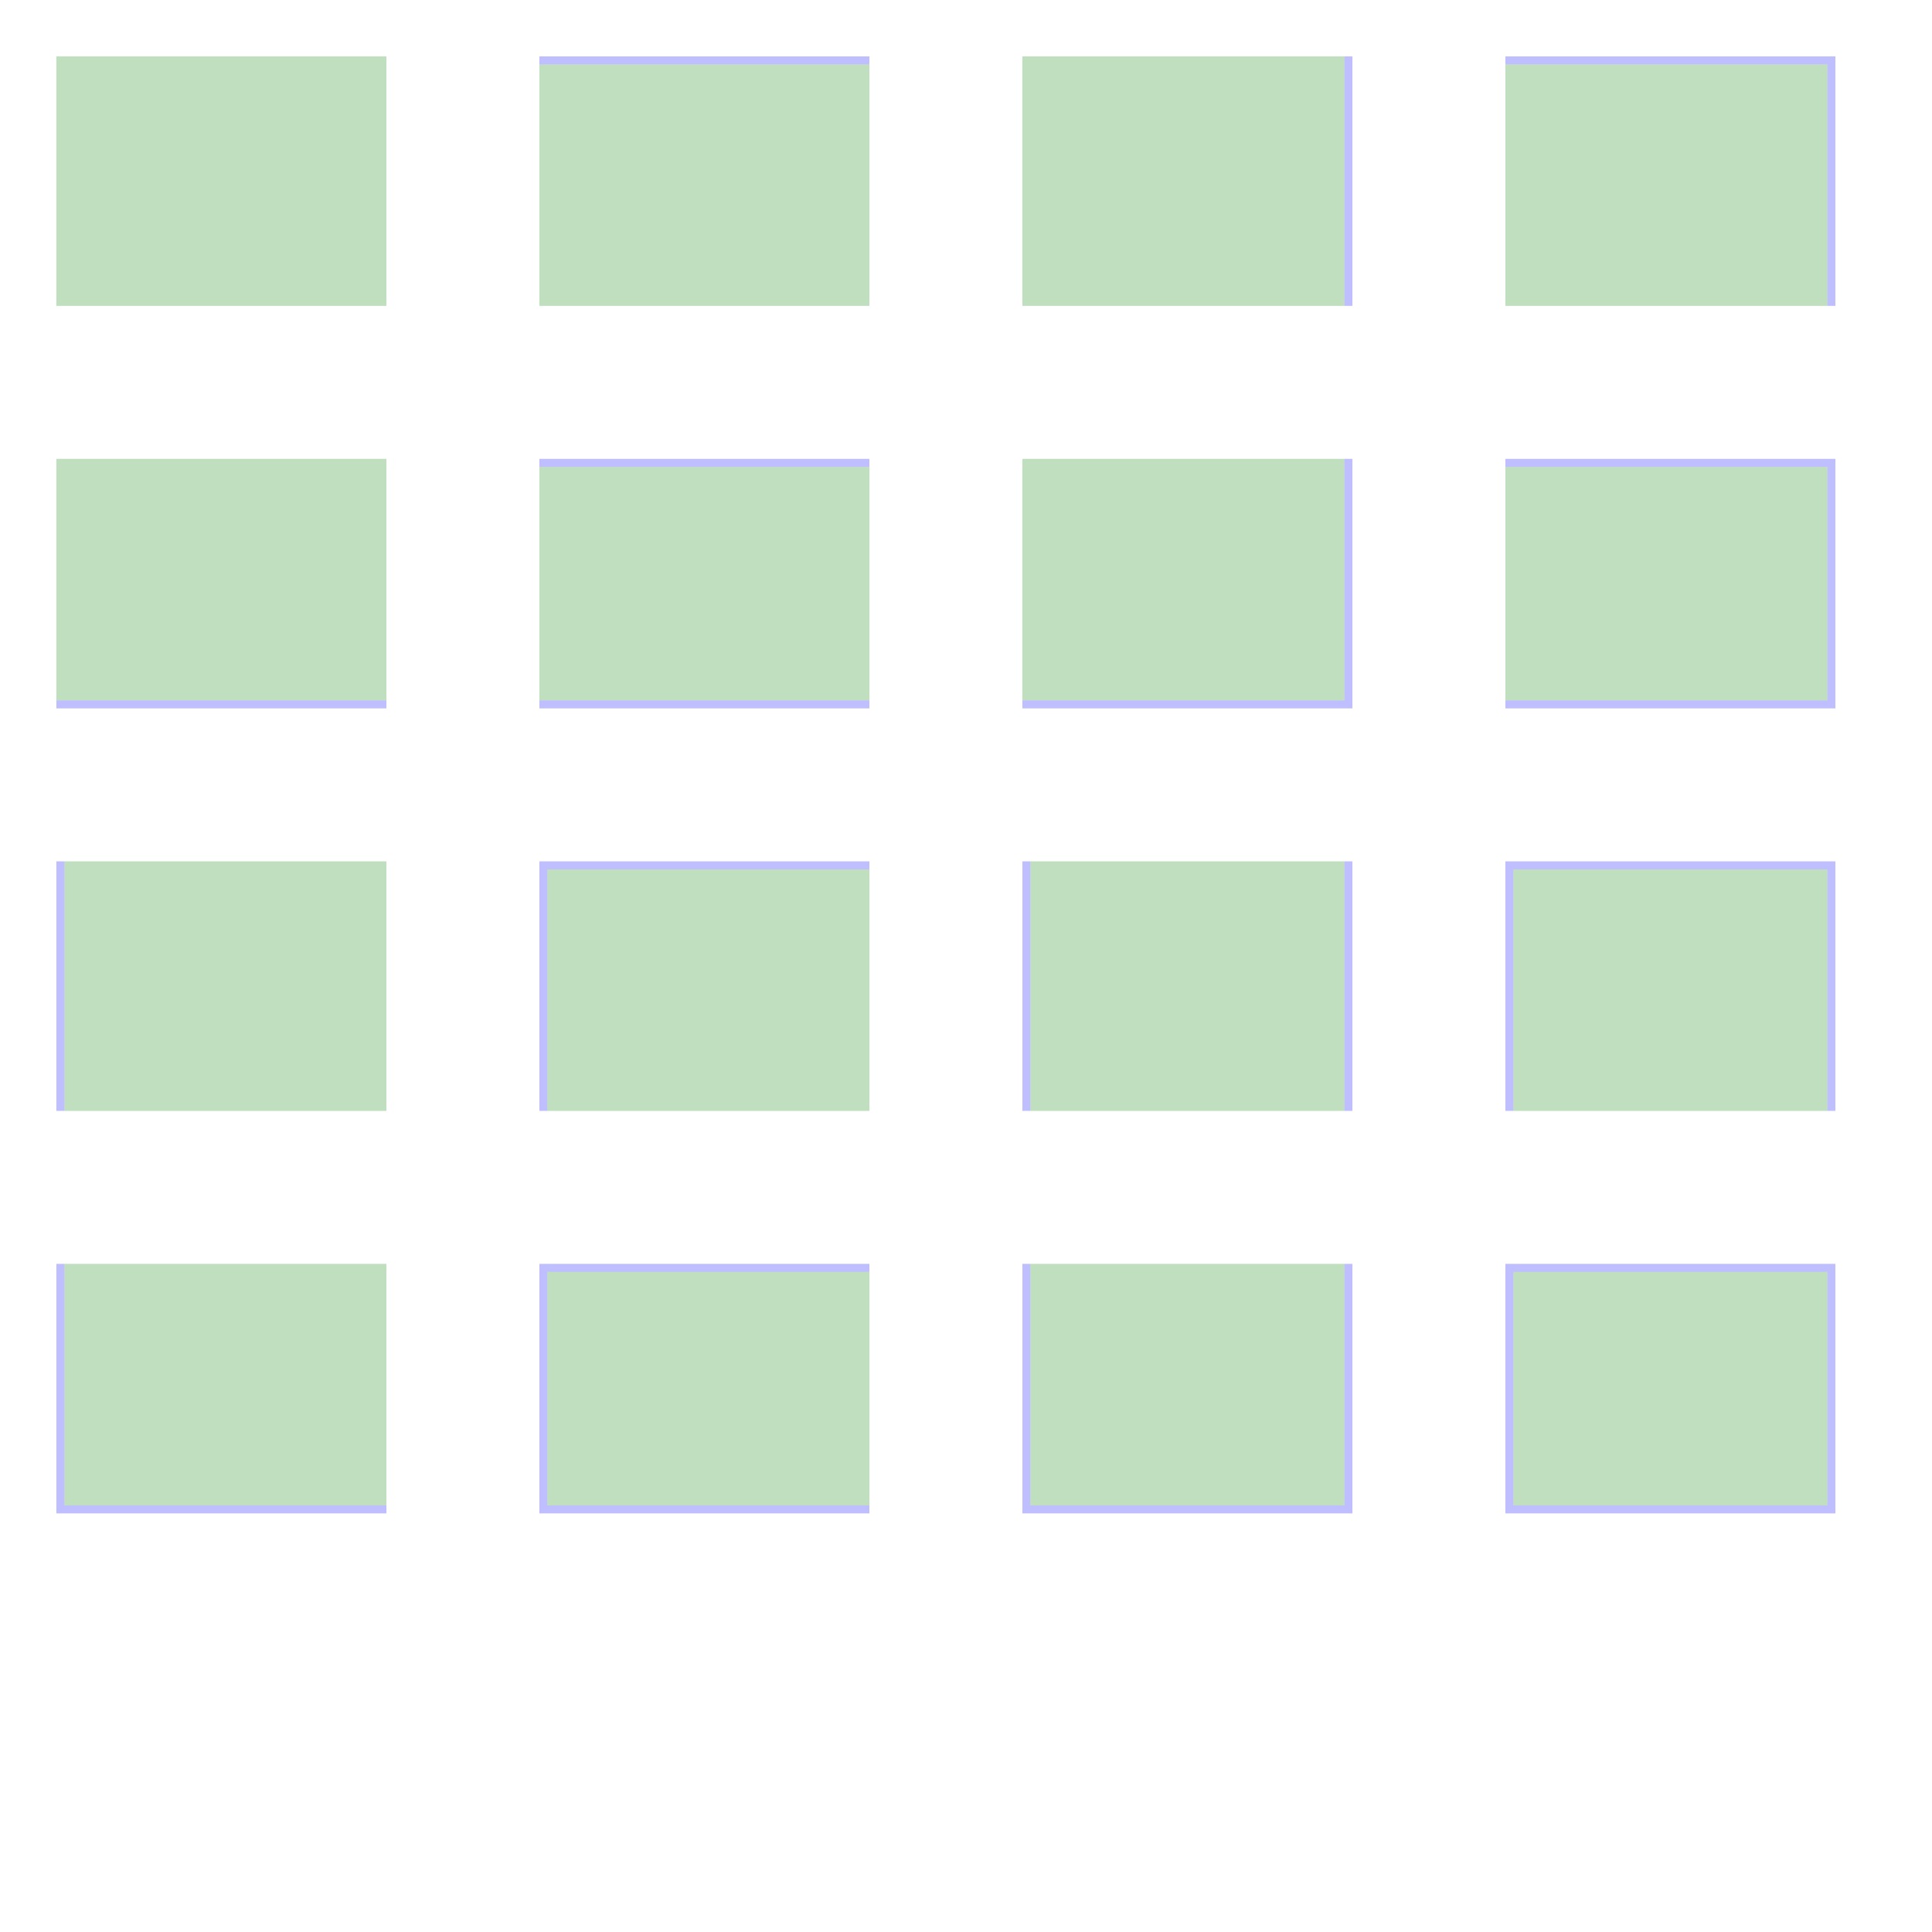 <?xml version="1.0" encoding="UTF-8" standalone="no"?><svg xmlns="http://www.w3.org/2000/svg" version="1.1" viewBox="0 0 480 480" ><rect x="0" y="0" width="480" height="480" fill="#333333" stroke="none"/><defs><clipPath id="clip_0"><polygon points="0 0,480 0,480 480,0 480" /></clipPath></defs><g clip-path="url(#clip_0)">	<path style="fill:#FFFFFF;" d="M 0,0 C 0,0 0,0 0,0 L 480,0 C 480,0 480,0 480,0 L 480,480 C 480,480 480,480 480,480 L 0,480 C 0,480 0,480 0,480 L 0,0 Z" /><defs><clipPath id="clip_1"><polygon points="0 0,480 0,480 480,0 480" /></clipPath></defs><g clip-path="url(#clip_1)">	<path style="fill:#FFFFFF;" d="M 0,0 C 0,0 0,0 0,0 L 480,0 C 480,0 480,0 480,0 L 480,480 C 480,480 480,480 480,480 L 0,480 C 0,480 0,480 0,480 L 0,0 Z" />	<path style="fill:#0000FF;fill-opacity:0.25" d="M 14,14 C 14,14 14,14 14,14 L 96,14 C 96,14 96,14 96,14 L 96,76 C 96,76 96,76 96,76 L 14,76 C 14,76 14,76 14,76 L 14,14 M 14,14 C 14,14 14,14 14,14 L 14,76 C 14,76 14,76 14,76 L 96,76 C 96,76 96,76 96,76 L 96,14 C 96,14 96,14 96,14 L 14,14 Z" />	<path style="fill:#008000;fill-opacity:0.25" d="M 14,14 C 14,14 14,14 14,14 L 14,76 C 14,76 14,76 14,76 L 96,76 C 96,76 96,76 96,76 L 96,14 C 96,14 96,14 96,14 L 14,14 Z" />	<path style="fill:#0000FF;fill-opacity:0.25" d="M 134,14 C 134,14 134,14 134,14 L 216,14 C 216,14 216,14 216,14 L 216,76 C 216,76 216,76 216,76 L 134,76 C 134,76 134,76 134,76 L 134,14 M 134,16 L 134,76 C 134,76 134,76 134,76 L 216,76 C 216,76 216,76 216,76 L 216,16 L 134,16 Z" />	<path style="fill:#008000;fill-opacity:0.25" d="M 134,16 L 134,76 C 134,76 134,76 134,76 L 216,76 C 216,76 216,76 216,76 L 216,16 L 134,16 Z" />	<path style="fill:#0000FF;fill-opacity:0.25" d="M 254,14 C 254,14 254,14 254,14 L 336,14 C 336,14 336,14 336,14 L 336,76 C 336,76 336,76 336,76 L 254,76 C 254,76 254,76 254,76 L 254,14 M 254,14 C 254,14 254,14 254,14 L 254,76 C 254,76 254,76 254,76 L 334,76 L 334,14 L 254,14 Z" />	<path style="fill:#008000;fill-opacity:0.25" d="M 254,14 C 254,14 254,14 254,14 L 254,76 C 254,76 254,76 254,76 L 334,76 L 334,14 L 254,14 Z" />	<path style="fill:#0000FF;fill-opacity:0.25" d="M 374,14 C 374,14 374,14 374,14 L 456,14 C 456,14 456,14 456,14 L 456,76 C 456,76 456,76 456,76 L 374,76 C 374,76 374,76 374,76 L 374,14 M 374,16 L 374,76 C 374,76 374,76 374,76 L 454,76 L 454,16 L 374,16 Z" />	<path style="fill:#008000;fill-opacity:0.25" d="M 374,16 L 374,76 C 374,76 374,76 374,76 L 454,76 L 454,16 L 374,16 Z" />	<path style="fill:#0000FF;fill-opacity:0.25" d="M 14,114 C 14,114 14,114 14,114 L 96,114 C 96,114 96,114 96,114 L 96,176 C 96,176 96,176 96,176 L 14,176 C 14,176 14,176 14,176 L 14,114 M 14,114 C 14,114 14,114 14,114 L 14,174 L 96,174 L 96,114 C 96,114 96,114 96,114 L 14,114 Z" />	<path style="fill:#008000;fill-opacity:0.25" d="M 14,114 C 14,114 14,114 14,114 L 14,174 L 96,174 L 96,114 C 96,114 96,114 96,114 L 14,114 Z" />	<path style="fill:#0000FF;fill-opacity:0.25" d="M 134,114 C 134,114 134,114 134,114 L 216,114 C 216,114 216,114 216,114 L 216,176 C 216,176 216,176 216,176 L 134,176 C 134,176 134,176 134,176 L 134,114 M 134,116 L 134,174 L 216,174 L 216,116 L 134,116 Z" />	<path style="fill:#008000;fill-opacity:0.25" d="M 134,116 L 134,174 L 216,174 L 216,116 L 134,116 Z" />	<path style="fill:#0000FF;fill-opacity:0.25" d="M 254,114 C 254,114 254,114 254,114 L 336,114 C 336,114 336,114 336,114 L 336,176 C 336,176 336,176 336,176 L 254,176 C 254,176 254,176 254,176 L 254,114 M 254,114 C 254,114 254,114 254,114 L 254,174 L 334,174 L 334,114 L 254,114 Z" />	<path style="fill:#008000;fill-opacity:0.25" d="M 254,114 C 254,114 254,114 254,114 L 254,174 L 334,174 L 334,114 L 254,114 Z" />	<path style="fill:#0000FF;fill-opacity:0.25" d="M 374,114 C 374,114 374,114 374,114 L 456,114 C 456,114 456,114 456,114 L 456,176 C 456,176 456,176 456,176 L 374,176 C 374,176 374,176 374,176 L 374,114 M 374,116 L 374,174 L 454,174 L 454,116 L 374,116 Z" />	<path style="fill:#008000;fill-opacity:0.25" d="M 374,116 L 374,174 L 454,174 L 454,116 L 374,116 Z" />	<path style="fill:#0000FF;fill-opacity:0.25" d="M 14,214 C 14,214 14,214 14,214 L 96,214 C 96,214 96,214 96,214 L 96,276 C 96,276 96,276 96,276 L 14,276 C 14,276 14,276 14,276 L 14,214 M 16,214 L 16,276 L 96,276 C 96,276 96,276 96,276 L 96,214 C 96,214 96,214 96,214 L 16,214 Z" />	<path style="fill:#008000;fill-opacity:0.25" d="M 16,214 L 16,276 L 96,276 C 96,276 96,276 96,276 L 96,214 C 96,214 96,214 96,214 L 16,214 Z" />	<path style="fill:#0000FF;fill-opacity:0.25" d="M 134,214 C 134,214 134,214 134,214 L 216,214 C 216,214 216,214 216,214 L 216,276 C 216,276 216,276 216,276 L 134,276 C 134,276 134,276 134,276 L 134,214 M 136,216 L 136,276 L 216,276 C 216,276 216,276 216,276 L 216,216 L 136,216 Z" />	<path style="fill:#008000;fill-opacity:0.25" d="M 136,216 L 136,276 L 216,276 C 216,276 216,276 216,276 L 216,216 L 136,216 Z" />	<path style="fill:#0000FF;fill-opacity:0.25" d="M 254,214 C 254,214 254,214 254,214 L 336,214 C 336,214 336,214 336,214 L 336,276 C 336,276 336,276 336,276 L 254,276 C 254,276 254,276 254,276 L 254,214 M 256,214 L 256,276 L 334,276 L 334,214 L 256,214 Z" />	<path style="fill:#008000;fill-opacity:0.25" d="M 256,214 L 256,276 L 334,276 L 334,214 L 256,214 Z" />	<path style="fill:#0000FF;fill-opacity:0.25" d="M 374,214 C 374,214 374,214 374,214 L 456,214 C 456,214 456,214 456,214 L 456,276 C 456,276 456,276 456,276 L 374,276 C 374,276 374,276 374,276 L 374,214 M 376,216 L 376,276 L 454,276 L 454,216 L 376,216 Z" />	<path style="fill:#008000;fill-opacity:0.25" d="M 376,216 L 376,276 L 454,276 L 454,216 L 376,216 Z" />	<path style="fill:#0000FF;fill-opacity:0.25" d="M 14,314 C 14,314 14,314 14,314 L 96,314 C 96,314 96,314 96,314 L 96,376 C 96,376 96,376 96,376 L 14,376 C 14,376 14,376 14,376 L 14,314 M 16,314 L 16,374 L 96,374 L 96,314 C 96,314 96,314 96,314 L 16,314 Z" />	<path style="fill:#008000;fill-opacity:0.25" d="M 16,314 L 16,374 L 96,374 L 96,314 C 96,314 96,314 96,314 L 16,314 Z" />	<path style="fill:#0000FF;fill-opacity:0.25" d="M 134,314 C 134,314 134,314 134,314 L 216,314 C 216,314 216,314 216,314 L 216,376 C 216,376 216,376 216,376 L 134,376 C 134,376 134,376 134,376 L 134,314 M 136,316 L 136,374 L 216,374 L 216,316 L 136,316 Z" />	<path style="fill:#008000;fill-opacity:0.25" d="M 136,316 L 136,374 L 216,374 L 216,316 L 136,316 Z" />	<path style="fill:#0000FF;fill-opacity:0.25" d="M 254,314 C 254,314 254,314 254,314 L 336,314 C 336,314 336,314 336,314 L 336,376 C 336,376 336,376 336,376 L 254,376 C 254,376 254,376 254,376 L 254,314 M 256,314 L 256,374 L 334,374 L 334,314 L 256,314 Z" />	<path style="fill:#008000;fill-opacity:0.25" d="M 256,314 L 256,374 L 334,374 L 334,314 L 256,314 Z" />	<path style="fill:#0000FF;fill-opacity:0.25" d="M 374,314 C 374,314 374,314 374,314 L 456,314 C 456,314 456,314 456,314 L 456,376 C 456,376 456,376 456,376 L 374,376 C 374,376 374,376 374,376 L 374,314 M 376,316 L 376,374 L 454,374 L 454,316 L 376,316 Z" />	<path style="fill:#008000;fill-opacity:0.25" d="M 376,316 L 376,374 L 454,374 L 454,316 L 376,316 Z" /></g></g></svg>